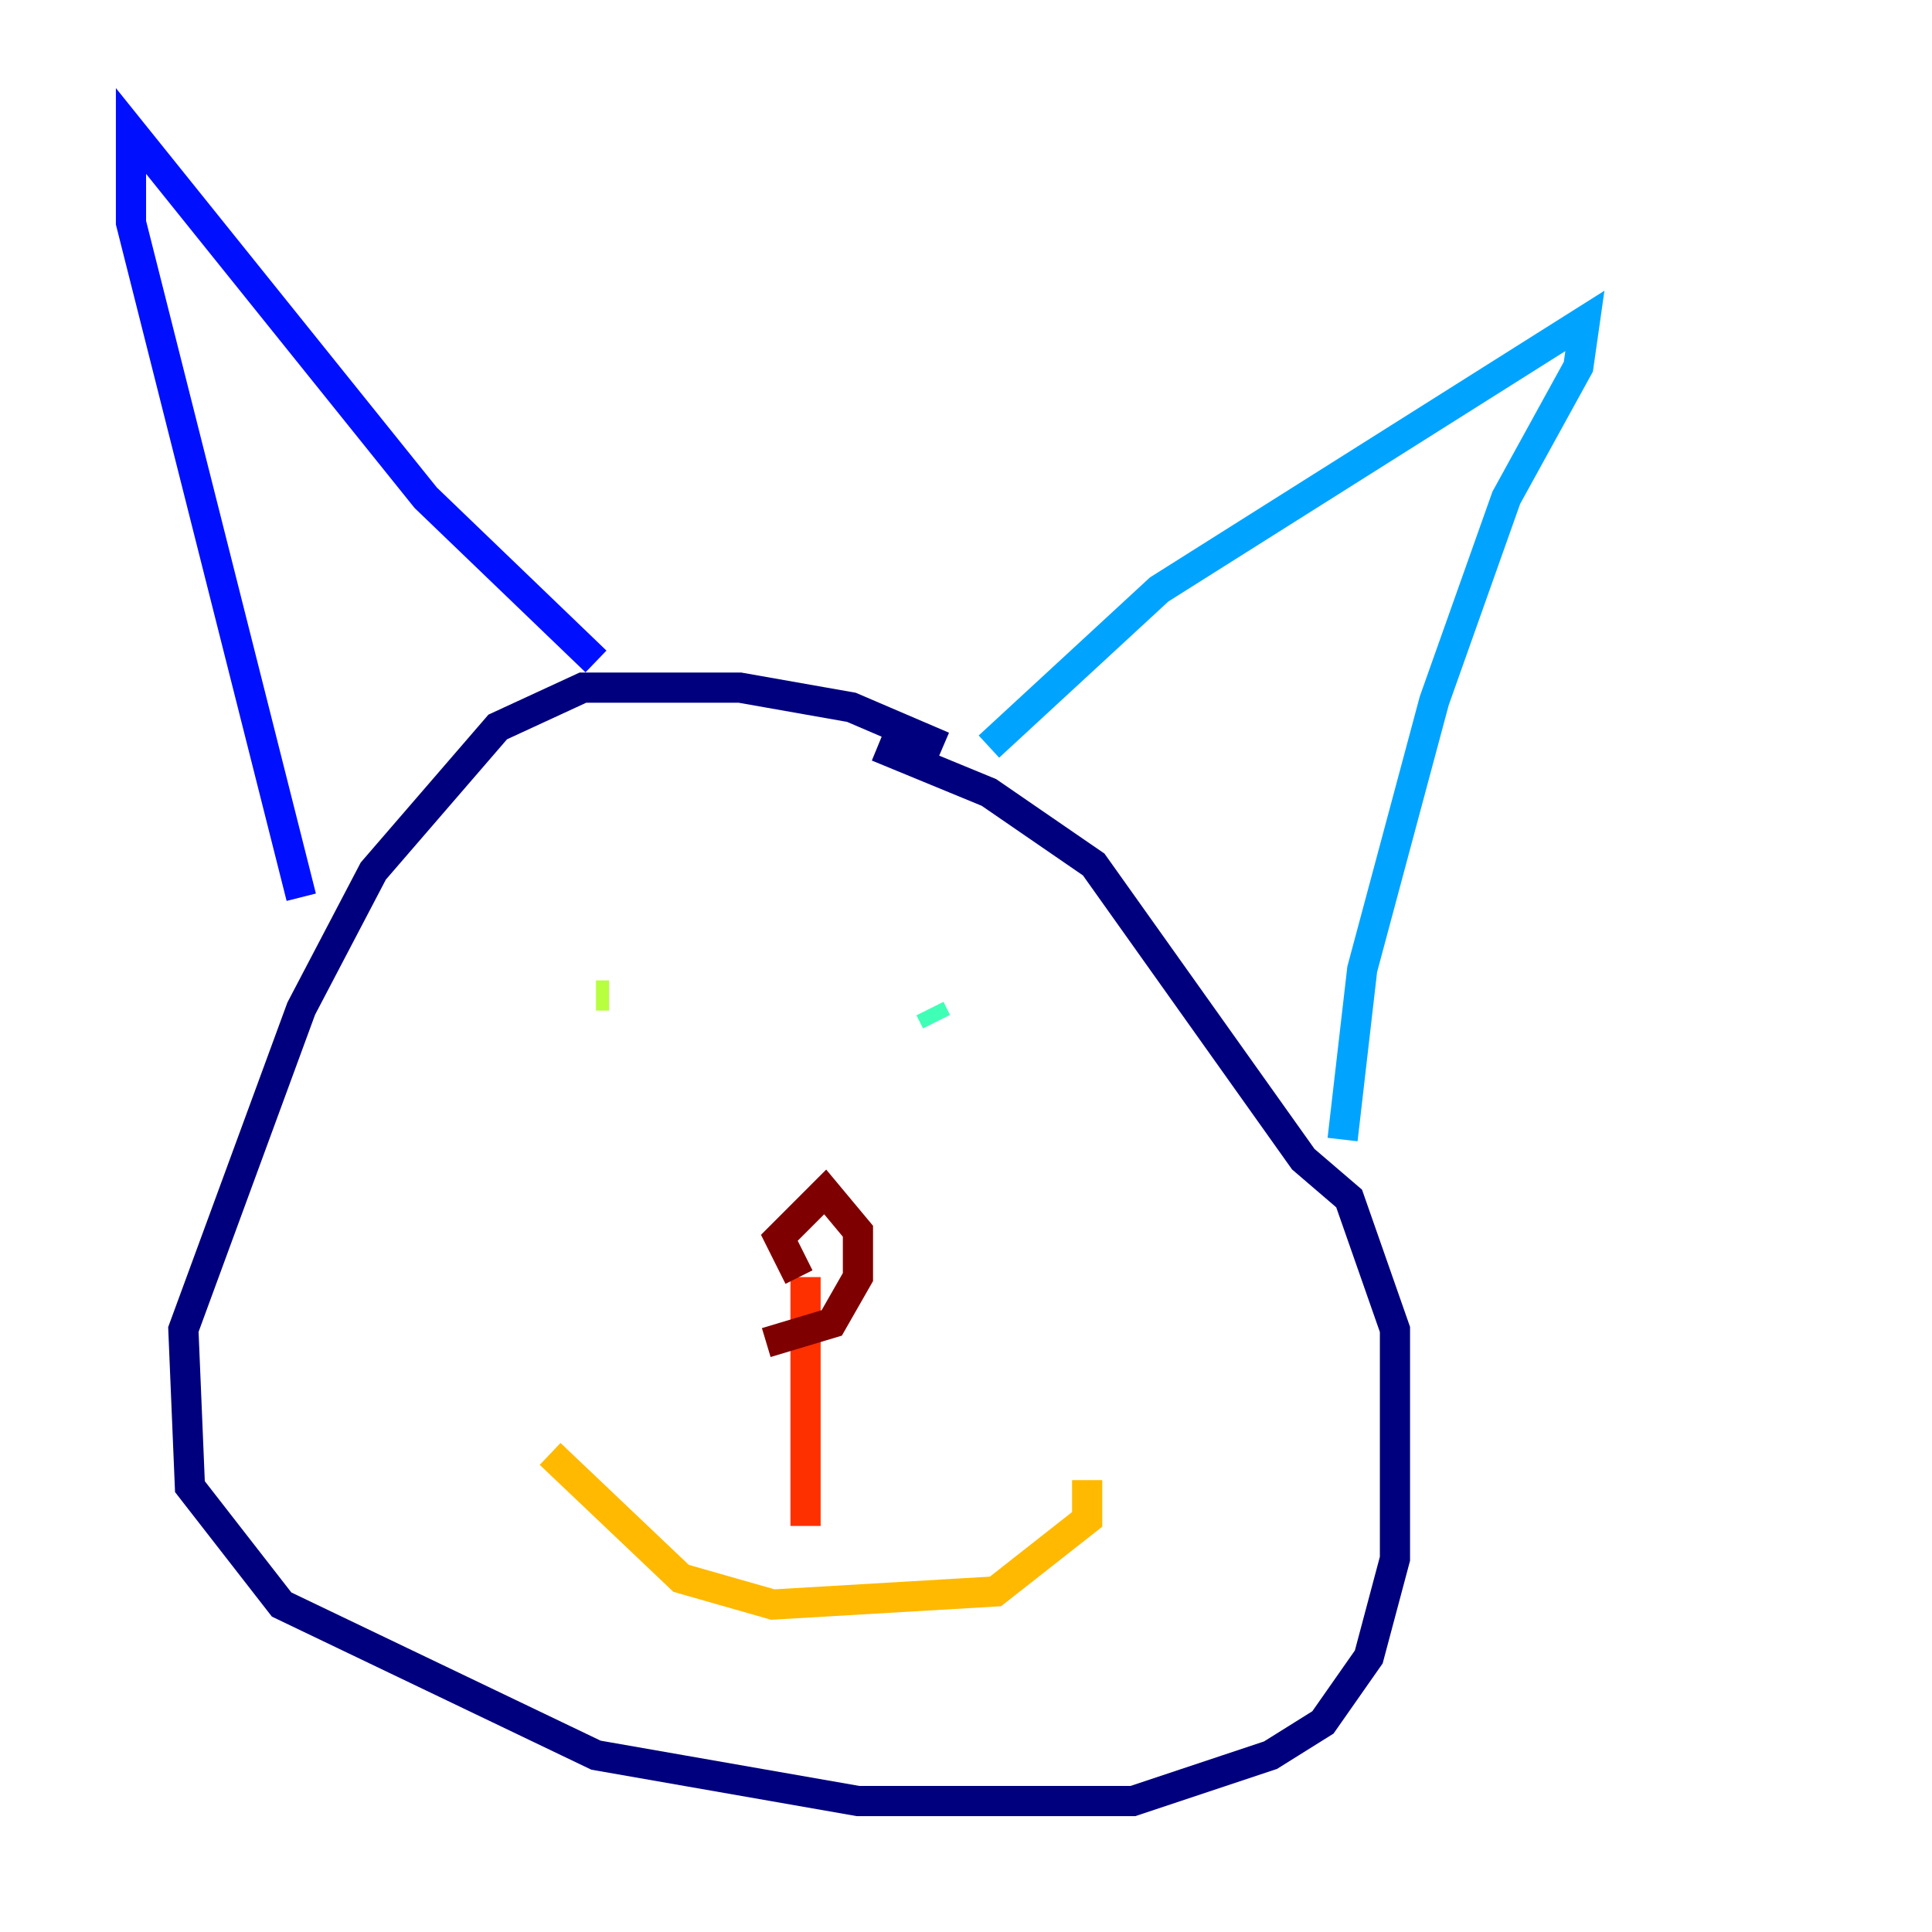 <?xml version="1.0" encoding="utf-8" ?>
<svg baseProfile="tiny" height="128" version="1.2" viewBox="0,0,128,128" width="128" xmlns="http://www.w3.org/2000/svg" xmlns:ev="http://www.w3.org/2001/xml-events" xmlns:xlink="http://www.w3.org/1999/xlink"><defs /><polyline fill="none" points="62.481,49.464 56.407,46.861 49.031,45.559 38.617,45.559 32.976,48.163 24.732,57.709 19.959,66.82 12.149,88.081 12.583,98.495 18.658,106.305 39.485,116.285 56.841,119.322 75.064,119.322 84.176,116.285 87.647,114.115 90.685,109.776 92.42,103.268 92.42,88.081 89.383,79.403 86.346,76.8 72.461,57.275 65.519,52.502 58.142,49.464" stroke="#00007f" stroke-width="2" /><polyline fill="none" points="39.485,43.824 28.203,32.976 8.678,8.678 8.678,14.752 19.959,59.444" stroke="#0010ff" stroke-width="2" /><polyline fill="none" points="65.519,49.464 76.8,39.051 105.003,21.261 104.57,24.298 99.797,32.976 95.024,46.427 90.251,64.217 88.949,75.498" stroke="#00a4ff" stroke-width="2" /><polyline fill="none" points="61.614,66.82 62.047,67.688" stroke="#3fffb7" stroke-width="2" /><polyline fill="none" points="40.352,65.953 39.485,65.953" stroke="#b7ff3f" stroke-width="2" /><polyline fill="none" points="36.447,96.325 45.125,104.57 51.2,106.305 65.953,105.437 72.027,100.664 72.027,98.061" stroke="#ffb900" stroke-width="2" /><polyline fill="none" points="53.37,101.098 53.37,84.61" stroke="#ff3000" stroke-width="2" /><polyline fill="none" points="52.936,84.61 51.634,82.007 54.671,78.969 56.841,81.573 56.841,84.61 55.105,87.647 50.766,88.949" stroke="#7f0000" stroke-width="2" /></svg>